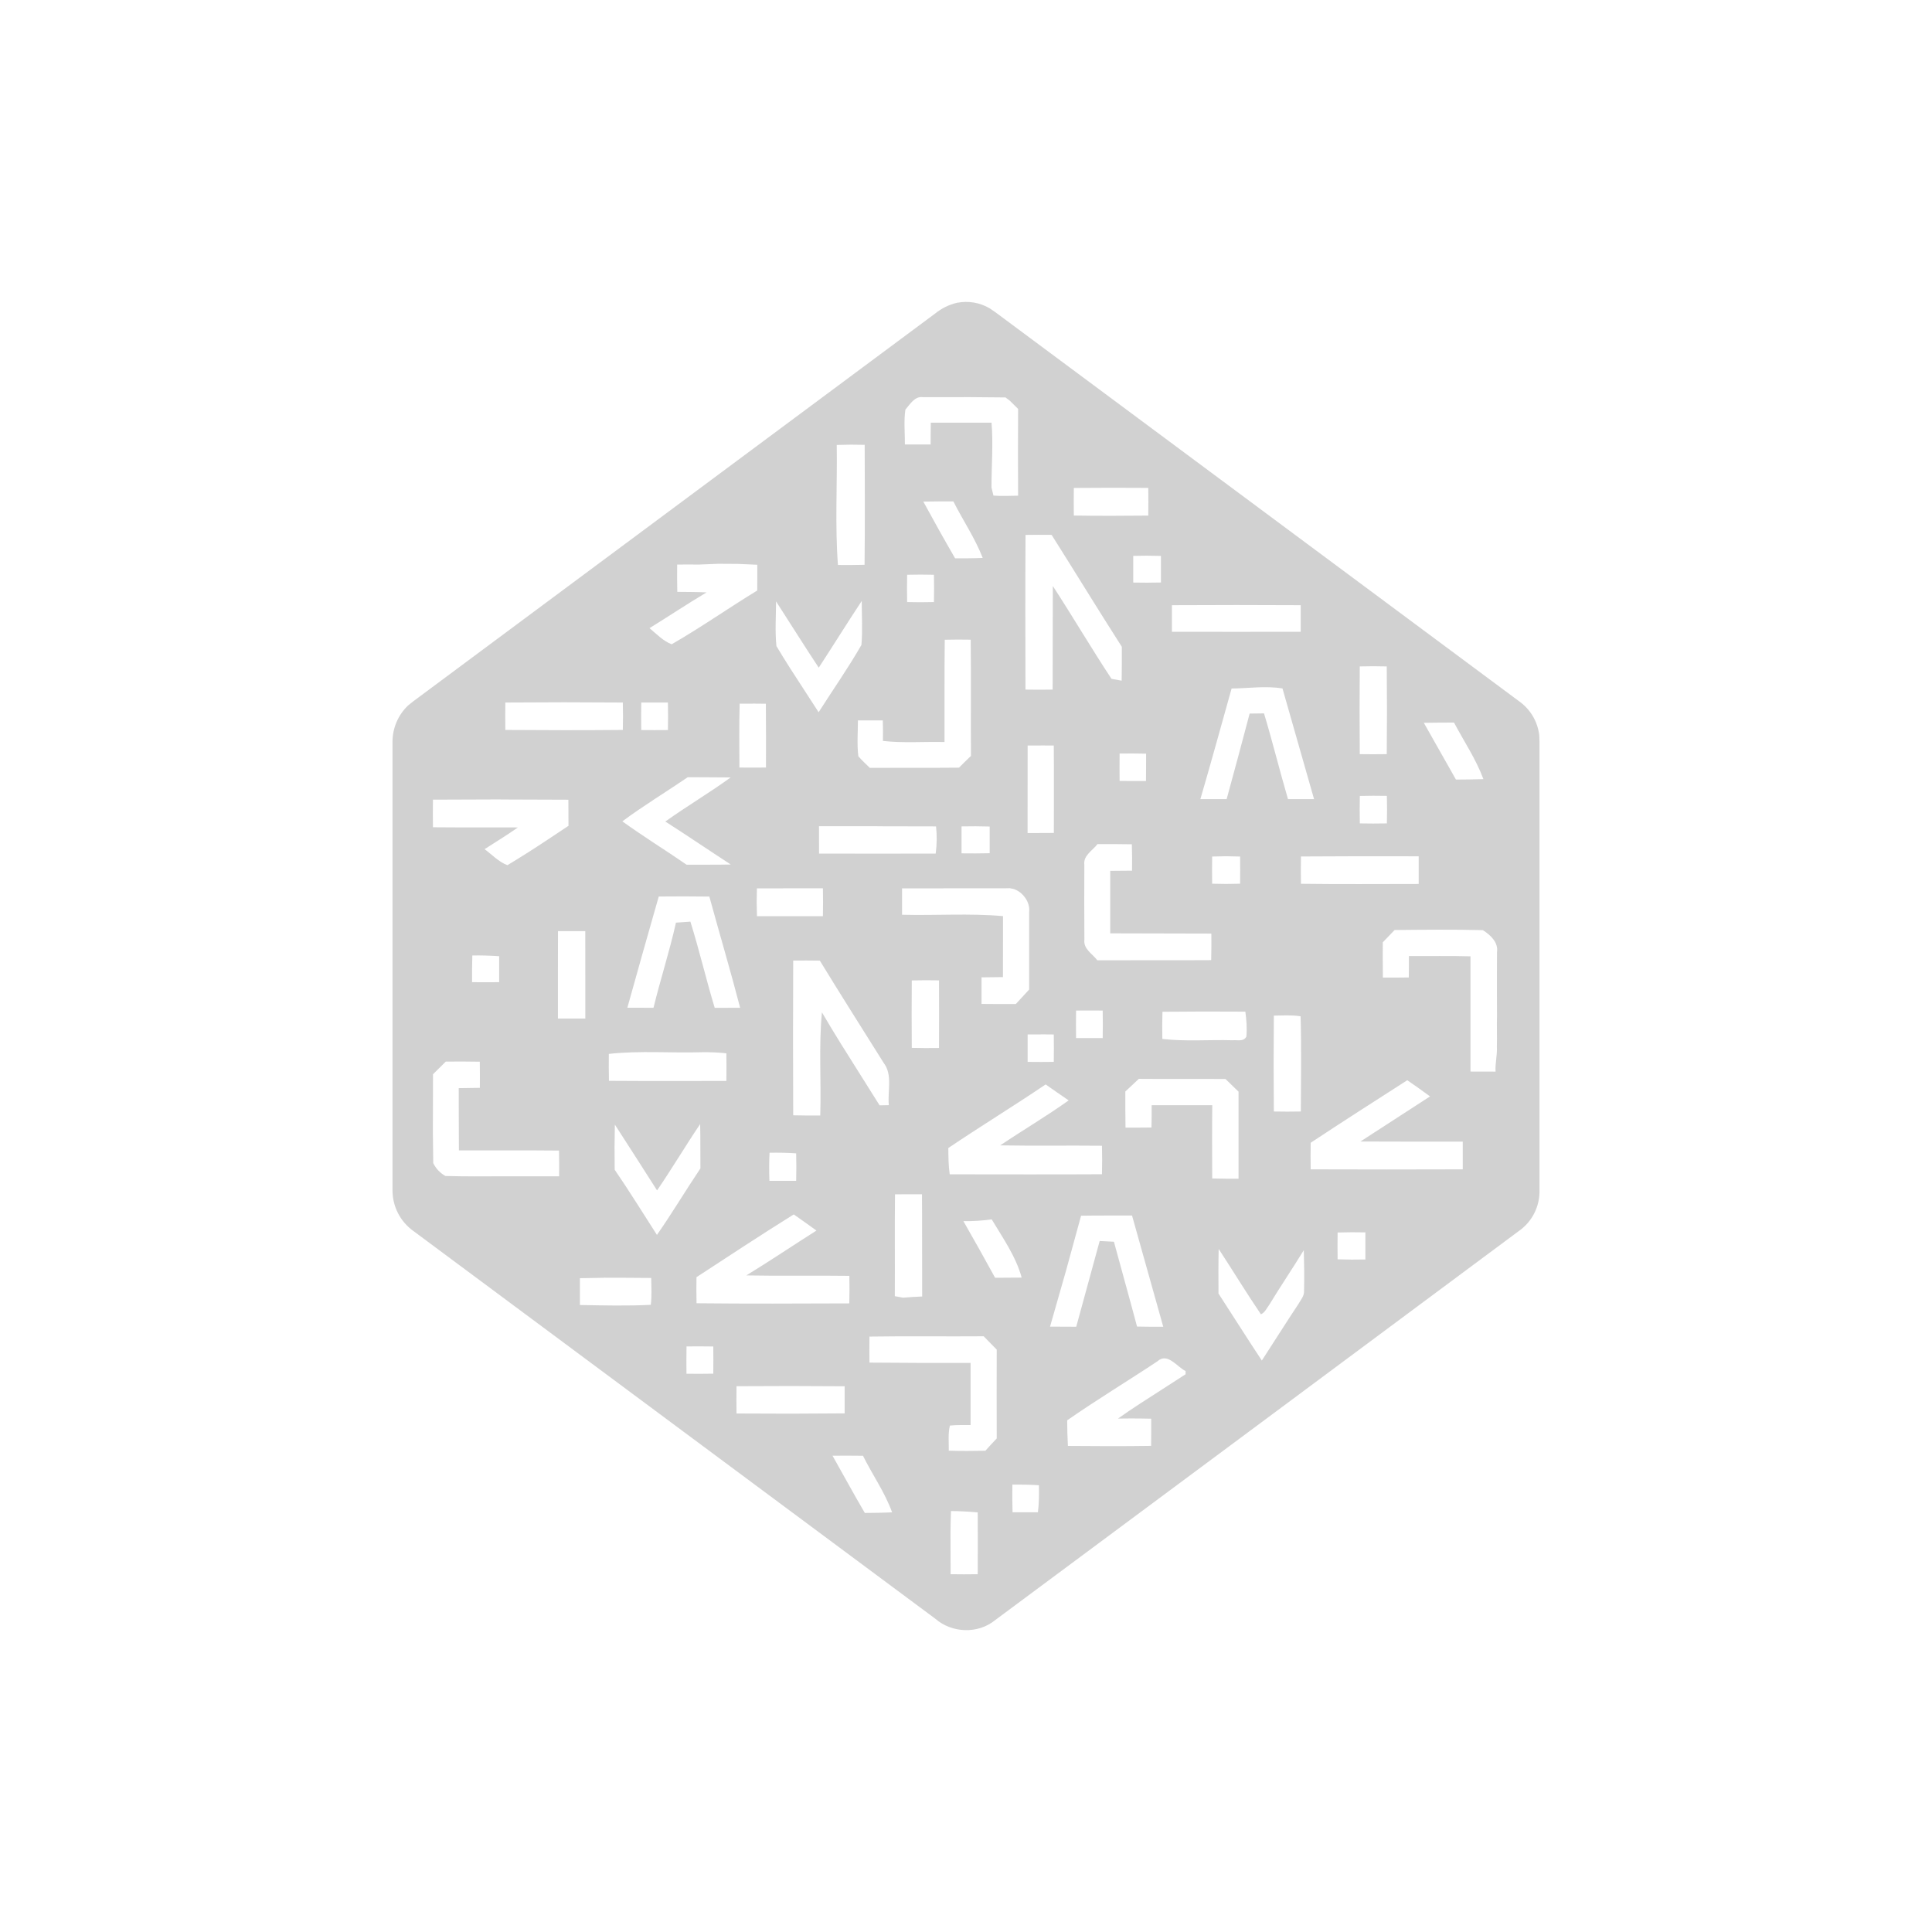 <?xml version="1.0" encoding="utf-8"?>
<svg fill="#d1d1d1" width="32" height="32" viewBox="0 0 32 32" xmlns="http://www.w3.org/2000/svg">
  <path d="M 15.966 5 L 15.855 5.014 C 15.721 5.045 15.596 5.106 15.489 5.193 L 6.849 11.613 L 6.76 11.684 C 6.593 11.842 6.5 12.062 6.501 12.291 L 6.501 19.713 C 6.5 19.983 6.63 20.236 6.851 20.392 L 15.49 26.81 C 15.765 27.05 16.197 27.068 16.482 26.835 C 19.373 24.688 22.264 22.541 25.152 20.393 C 25.376 20.239 25.506 19.982 25.499 19.711 L 25.499 12.287 L 25.495 12.179 C 25.47 11.962 25.358 11.765 25.185 11.633 L 16.482 5.168 L 16.389 5.105 C 16.228 5.011 16.038 4.979 15.855 5.015 L 15.966 5 Z M 15.751 25.028 C 15.898 25.028 16.047 25.037 16.194 25.05 C 16.196 25.391 16.196 25.733 16.194 26.074 C 16.044 26.077 15.894 26.076 15.745 26.074 L 15.743 25.377 L 15.746 25.202 L 15.751 25.028 Z M 14.041 24.11 L 14.294 24.112 C 14.449 24.427 14.656 24.716 14.776 25.049 C 14.625 25.057 14.475 25.057 14.324 25.059 C 14.14 24.746 13.968 24.426 13.789 24.111 L 14.042 24.11 L 14.041 24.11 Z M 16.768 24.59 C 16.915 24.588 17.062 24.591 17.208 24.6 C 17.211 24.75 17.21 24.9 17.191 25.048 L 16.771 25.048 L 16.767 24.818 L 16.768 24.59 Z M 16.293 22.133 L 16.509 22.354 C 16.507 22.844 16.508 23.334 16.509 23.825 C 16.445 23.892 16.383 23.96 16.321 24.029 C 16.119 24.033 15.917 24.034 15.715 24.028 C 15.717 23.889 15.7 23.748 15.733 23.612 C 15.847 23.6 15.961 23.604 16.076 23.603 L 16.076 22.574 L 15.239 22.574 L 14.401 22.569 C 14.399 22.425 14.399 22.282 14.401 22.138 C 15.031 22.128 15.662 22.138 16.293 22.133 Z M 19.175 22.543 C 19.342 22.401 19.494 22.639 19.637 22.709 L 19.637 22.762 L 19.262 23.004 C 19.012 23.164 18.76 23.324 18.517 23.496 L 18.729 23.494 L 18.898 23.495 L 19.068 23.498 C 19.068 23.648 19.068 23.798 19.066 23.948 C 18.606 23.955 18.147 23.953 17.688 23.949 C 17.68 23.808 17.676 23.666 17.676 23.525 C 18.166 23.183 18.678 22.875 19.176 22.544 L 19.175 22.543 Z M 13.095 22.957 L 13.99 22.961 L 13.99 23.41 L 13.094 23.415 L 12.199 23.412 C 12.197 23.261 12.197 23.111 12.199 22.96 L 13.095 22.957 Z M 11.592 22.3 L 11.814 22.302 C 11.816 22.452 11.816 22.602 11.814 22.752 C 11.666 22.755 11.518 22.755 11.37 22.753 C 11.368 22.603 11.369 22.452 11.371 22.301 L 11.592 22.3 Z M 20.185 20.686 C 20.42 21.045 20.643 21.413 20.885 21.769 C 20.952 21.739 20.983 21.665 21.025 21.608 C 21.21 21.304 21.409 21.01 21.595 20.707 C 21.601 20.932 21.605 21.157 21.599 21.382 C 21.604 21.466 21.543 21.532 21.505 21.6 C 21.299 21.91 21.102 22.224 20.9 22.535 C 20.657 22.167 20.422 21.795 20.182 21.425 C 20.181 21.178 20.179 20.932 20.185 20.685 L 20.185 20.686 Z M 18.75 20.133 L 19.267 21.975 L 19.05 21.975 L 18.833 21.972 C 18.709 21.502 18.576 21.036 18.45 20.567 L 18.214 20.555 L 17.826 21.975 L 17.392 21.973 L 17.654 21.056 L 17.906 20.136 C 18.188 20.131 18.469 20.134 18.75 20.133 Z M 9.998 21.163 L 10.392 21.164 L 10.786 21.167 C 10.788 21.316 10.798 21.465 10.779 21.612 C 10.389 21.632 9.996 21.622 9.605 21.615 C 9.604 21.467 9.604 21.319 9.605 21.171 L 9.998 21.164 L 9.998 21.163 Z M 13.148 20.115 C 13.273 20.204 13.399 20.291 13.523 20.382 C 13.134 20.628 12.753 20.886 12.361 21.125 C 12.93 21.136 13.499 21.124 14.068 21.132 C 14.071 21.284 14.071 21.436 14.067 21.588 C 13.224 21.591 12.381 21.595 11.537 21.586 C 11.534 21.442 11.533 21.298 11.536 21.154 C 12.071 20.804 12.606 20.452 13.148 20.114 L 13.148 20.115 Z M 15.048 19.781 L 15.271 19.781 C 15.275 20.346 15.271 20.911 15.274 21.474 C 15.168 21.479 15.062 21.484 14.956 21.494 C 14.911 21.485 14.866 21.476 14.821 21.469 C 14.824 20.907 14.818 20.344 14.824 19.782 L 15.048 19.781 Z M 16.426 20.197 C 16.61 20.505 16.827 20.811 16.922 21.161 L 16.482 21.164 L 16.222 20.694 L 15.957 20.226 C 16.114 20.228 16.271 20.218 16.427 20.197 L 16.426 20.197 Z M 22.385 20.41 L 22.615 20.412 L 22.615 20.861 L 22.385 20.863 L 22.155 20.858 C 22.153 20.71 22.153 20.562 22.155 20.414 L 22.385 20.41 Z M 11.597 18.618 C 11.602 18.863 11.599 19.108 11.601 19.353 C 11.356 19.717 11.132 20.095 10.881 20.454 C 10.649 20.094 10.424 19.728 10.181 19.374 C 10.177 19.125 10.178 18.876 10.184 18.627 C 10.418 18.99 10.652 19.353 10.883 19.717 C 11.13 19.357 11.352 18.98 11.597 18.618 Z M 12.747 19.093 C 12.894 19.09 13.041 19.093 13.187 19.103 C 13.191 19.255 13.191 19.407 13.187 19.558 C 13.039 19.559 12.892 19.559 12.744 19.558 C 12.738 19.403 12.738 19.248 12.746 19.093 L 12.747 19.093 Z M 18.863 17.869 C 19.341 17.873 19.819 17.869 20.297 17.871 L 20.514 18.081 L 20.514 19.523 L 20.296 19.523 L 20.078 19.519 C 20.077 19.115 20.074 18.711 20.079 18.306 L 19.075 18.306 L 19.075 18.491 L 19.072 18.675 C 18.929 18.677 18.785 18.677 18.642 18.677 C 18.638 18.477 18.639 18.279 18.639 18.079 L 18.863 17.869 Z M 7.666 17.582 L 7.947 17.585 C 7.949 17.729 7.949 17.874 7.948 18.018 L 7.598 18.023 L 7.599 18.538 L 7.601 19.054 C 8.154 19.056 8.707 19.051 9.259 19.057 C 9.262 19.199 9.262 19.341 9.261 19.483 L 8.359 19.483 C 8.032 19.485 7.705 19.487 7.378 19.478 C 7.29 19.43 7.22 19.355 7.176 19.265 L 7.17 18.775 L 7.172 17.793 L 7.278 17.688 L 7.384 17.583 L 7.666 17.582 Z M 17.32 17.962 C 17.447 18.05 17.572 18.14 17.7 18.226 C 17.333 18.489 16.942 18.718 16.567 18.971 C 17.129 18.981 17.69 18.971 18.252 18.977 C 18.256 19.134 18.256 19.292 18.252 19.449 C 17.411 19.454 16.571 19.45 15.73 19.45 C 15.709 19.306 15.709 19.16 15.707 19.015 C 16.24 18.655 16.788 18.321 17.32 17.961 L 17.32 17.962 Z M 23.309 17.892 C 23.436 17.978 23.562 18.069 23.686 18.16 L 22.533 18.907 L 23.38 18.909 L 24.228 18.909 L 24.228 19.368 C 23.388 19.371 22.548 19.371 21.709 19.368 C 21.707 19.221 21.707 19.075 21.709 18.928 C 22.239 18.577 22.774 18.235 23.309 17.892 Z M 13.359 15.909 L 13.579 15.911 C 13.926 16.479 14.283 17.041 14.636 17.604 C 14.789 17.804 14.698 18.072 14.722 18.305 L 14.569 18.308 L 14.247 17.796 C 14.032 17.456 13.817 17.116 13.614 16.768 C 13.559 17.334 13.604 17.906 13.586 18.476 C 13.436 18.477 13.286 18.477 13.138 18.473 C 13.134 17.619 13.134 16.765 13.138 15.91 L 13.358 15.909 L 13.359 15.909 Z M 21.395 16.819 L 21.542 16.833 C 21.557 17.358 21.548 17.884 21.546 18.41 C 21.397 18.413 21.248 18.413 21.099 18.41 C 21.094 17.881 21.094 17.351 21.099 16.822 C 21.247 16.82 21.396 16.81 21.542 16.833 L 21.395 16.819 Z M 10.084 17.456 C 10.598 17.399 11.117 17.444 11.633 17.428 C 11.766 17.426 11.899 17.432 12.031 17.446 C 12.033 17.598 12.033 17.751 12.031 17.904 C 11.382 17.903 10.735 17.907 10.086 17.902 C 10.083 17.753 10.082 17.605 10.084 17.456 Z M 24.074 15.399 L 24.56 15.406 C 24.683 15.483 24.821 15.608 24.795 15.772 C 24.795 16.124 24.792 16.477 24.795 16.829 C 24.79 16.999 24.798 17.167 24.793 17.337 C 24.801 17.475 24.763 17.611 24.771 17.749 L 24.356 17.748 L 24.356 15.84 C 24.016 15.83 23.676 15.838 23.336 15.835 C 23.336 15.953 23.336 16.071 23.334 16.19 C 23.191 16.192 23.048 16.193 22.905 16.192 C 22.903 15.997 22.902 15.803 22.903 15.608 L 23.099 15.404 C 23.586 15.399 24.074 15.394 24.56 15.406 L 24.074 15.399 Z M 17.238 17.132 L 17.454 17.134 C 17.456 17.284 17.456 17.436 17.454 17.588 C 17.31 17.59 17.166 17.59 17.021 17.588 L 17.021 17.133 L 17.238 17.133 L 17.238 17.132 Z M 15.328 16.236 L 15.553 16.238 C 15.555 16.611 15.554 16.984 15.553 17.358 C 15.403 17.36 15.253 17.36 15.102 17.356 C 15.099 16.984 15.099 16.611 15.102 16.239 L 15.328 16.236 Z M 19.94 16.754 L 20.627 16.756 C 20.645 16.892 20.657 17.03 20.644 17.168 C 20.6 17.258 20.497 17.222 20.419 17.23 C 20.029 17.218 19.639 17.253 19.252 17.208 C 19.249 17.058 19.249 16.908 19.254 16.758 L 19.94 16.754 Z M 18.044 16.737 L 18.264 16.738 C 18.267 16.89 18.267 17.042 18.264 17.194 L 17.823 17.194 C 17.821 17.042 17.821 16.89 17.823 16.738 L 18.043 16.737 L 18.044 16.737 Z M 9.694 15.422 L 9.695 16.87 L 9.241 16.87 L 9.241 16.146 L 9.242 15.422 L 9.695 15.422 L 9.694 15.422 Z M 11.329 14.847 L 11.749 14.85 C 11.917 15.464 12.099 16.075 12.259 16.692 L 11.838 16.693 C 11.694 16.219 11.583 15.737 11.435 15.265 L 11.196 15.282 C 11.09 15.757 10.939 16.22 10.824 16.692 L 10.391 16.691 C 10.563 16.077 10.734 15.462 10.911 14.849 L 11.329 14.847 Z M 16.725 14.711 L 16.792 14.725 C 16.945 14.777 17.066 14.945 17.046 15.108 L 17.046 16.39 L 16.825 16.63 L 16.541 16.63 L 16.257 16.628 C 16.256 16.481 16.256 16.335 16.257 16.188 L 16.612 16.184 L 16.613 15.174 C 16.058 15.124 15.498 15.166 14.941 15.151 C 14.94 15.005 14.94 14.86 14.941 14.714 L 16.656 14.713 L 16.726 14.711 L 16.725 14.711 Z M 7.823 15.826 C 7.971 15.823 8.12 15.828 8.268 15.838 L 8.268 16.268 C 8.118 16.269 7.968 16.27 7.819 16.268 C 7.818 16.12 7.819 15.973 7.823 15.826 Z M 18.463 13.981 L 18.747 13.984 C 18.752 14.129 18.752 14.274 18.75 14.421 C 18.63 14.423 18.509 14.423 18.389 14.424 L 18.389 15.459 L 19.226 15.461 L 20.064 15.463 C 20.065 15.61 20.065 15.757 20.061 15.903 C 19.433 15.907 18.804 15.903 18.175 15.905 C 18.095 15.799 17.941 15.718 17.961 15.563 C 17.958 15.15 17.958 14.736 17.96 14.323 C 17.94 14.168 18.097 14.088 18.178 13.981 L 18.463 13.981 Z M 13.63 14.713 C 13.633 14.867 13.633 15.021 13.63 15.175 L 12.538 15.175 L 12.533 14.945 L 12.537 14.714 L 13.63 14.713 Z M 22.523 14.182 L 23.498 14.183 L 23.498 14.641 C 22.848 14.641 22.198 14.647 21.548 14.638 C 21.546 14.488 21.545 14.337 21.548 14.186 L 22.523 14.182 Z M 20.308 14.182 L 20.54 14.187 C 20.542 14.337 20.541 14.487 20.54 14.637 C 20.386 14.642 20.231 14.642 20.077 14.637 C 20.075 14.487 20.075 14.337 20.077 14.187 L 20.308 14.182 Z M 8.292 13.242 L 9.414 13.246 L 9.416 13.678 L 9.082 13.9 C 8.86 14.048 8.634 14.192 8.405 14.33 C 8.26 14.277 8.15 14.155 8.026 14.065 C 8.211 13.946 8.399 13.831 8.578 13.705 C 8.109 13.702 7.64 13.707 7.171 13.702 C 7.169 13.55 7.169 13.397 7.171 13.245 L 8.292 13.241 L 8.292 13.242 Z M 11.39 12.873 C 11.628 12.876 11.864 12.873 12.102 12.877 C 11.749 13.133 11.374 13.354 11.02 13.607 C 11.384 13.84 11.742 14.084 12.104 14.319 C 11.86 14.324 11.616 14.321 11.372 14.322 C 11.02 14.079 10.655 13.855 10.308 13.604 C 10.658 13.344 11.031 13.119 11.39 12.874 L 11.39 12.873 Z M 14.534 13.686 L 15.504 13.688 C 15.52 13.838 15.518 13.988 15.498 14.138 C 14.853 14.14 14.21 14.138 13.566 14.138 C 13.565 13.987 13.565 13.836 13.565 13.685 L 14.535 13.685 L 14.534 13.686 Z M 16.159 13.686 L 16.392 13.69 L 16.392 14.132 C 16.237 14.136 16.082 14.136 15.926 14.134 C 15.925 13.985 15.925 13.837 15.926 13.688 L 16.159 13.686 Z M 17.238 12.347 L 17.454 12.348 C 17.458 12.831 17.455 13.314 17.455 13.796 L 17.02 13.798 L 17.021 12.348 L 17.238 12.348 L 17.238 12.347 Z M 22.747 13.18 L 22.971 13.182 C 22.975 13.334 22.975 13.486 22.971 13.638 C 22.821 13.641 22.671 13.641 22.523 13.638 C 22.52 13.486 22.52 13.335 22.523 13.183 L 22.747 13.18 Z M 21.032 11.383 L 21.242 11.403 L 21.765 13.236 L 21.333 13.236 C 21.195 12.765 21.078 12.287 20.936 11.816 L 20.698 11.819 L 20.509 12.529 L 20.317 13.236 L 19.882 13.236 C 20.06 12.627 20.228 12.015 20.399 11.404 C 20.68 11.401 20.963 11.357 21.243 11.403 L 21.032 11.383 Z M 18.763 12.48 L 18.983 12.483 C 18.983 12.633 18.983 12.785 18.981 12.936 L 18.544 12.935 L 18.543 12.708 L 18.544 12.481 L 18.764 12.48 L 18.763 12.48 Z M 24.083 11.968 C 24.247 12.278 24.447 12.573 24.57 12.905 C 24.419 12.91 24.266 12.911 24.115 12.912 L 23.583 11.972 L 23.833 11.969 L 24.083 11.968 Z M 15.863 10.593 L 16.078 10.595 C 16.085 11.235 16.078 11.878 16.082 12.52 C 16.015 12.584 15.949 12.65 15.884 12.715 C 15.391 12.72 14.899 12.715 14.407 12.718 C 14.342 12.654 14.275 12.594 14.217 12.526 C 14.192 12.329 14.21 12.129 14.21 11.932 L 14.622 11.932 L 14.625 12.102 L 14.624 12.272 C 14.963 12.31 15.304 12.282 15.644 12.29 C 15.646 11.726 15.641 11.16 15.648 10.596 L 15.863 10.593 Z M 12.468 11.654 L 12.685 11.656 C 12.689 12.008 12.687 12.361 12.687 12.713 C 12.54 12.714 12.394 12.715 12.247 12.713 C 12.246 12.361 12.241 12.008 12.251 11.655 L 12.468 11.655 L 12.468 11.654 Z M 22.745 11.035 L 22.969 11.038 C 22.974 11.522 22.974 12.007 22.969 12.491 C 22.819 12.494 22.671 12.493 22.522 12.491 C 22.518 12.007 22.518 11.522 22.522 11.038 L 22.745 11.035 Z M 9.343 11.632 L 10.316 11.636 C 10.32 11.787 10.32 11.939 10.316 12.09 C 9.666 12.096 9.019 12.095 8.37 12.09 C 8.368 11.939 8.368 11.787 8.37 11.636 L 9.343 11.632 Z M 11.063 11.636 C 11.066 11.788 11.066 11.94 11.063 12.092 C 10.916 12.094 10.769 12.093 10.621 12.092 C 10.619 11.94 10.619 11.788 10.621 11.636 L 11.064 11.636 L 11.063 11.636 Z M 14.273 9.954 C 14.273 10.196 14.289 10.44 14.268 10.682 C 14.049 11.064 13.795 11.426 13.559 11.797 L 13.088 11.07 C 13.01 10.948 12.934 10.825 12.86 10.701 C 12.835 10.456 12.853 10.208 12.854 9.961 C 13.091 10.327 13.321 10.697 13.561 11.059 C 13.801 10.692 14.031 10.319 14.273 9.954 Z M 17.202 8.858 L 17.418 8.859 C 17.808 9.476 18.188 10.099 18.581 10.713 C 18.581 10.9 18.582 11.087 18.578 11.274 C 18.522 11.264 18.466 11.254 18.41 11.244 C 18.076 10.738 17.769 10.214 17.438 9.706 L 17.435 11.422 L 17.21 11.424 L 16.985 11.422 C 16.983 10.568 16.981 9.714 16.986 8.86 L 17.202 8.858 Z M 11.9 9.338 L 12.221 9.34 L 12.543 9.354 C 12.544 9.496 12.543 9.639 12.542 9.781 C 12.066 10.071 11.608 10.394 11.125 10.671 C 10.983 10.617 10.875 10.501 10.758 10.404 C 11.074 10.209 11.384 10.002 11.703 9.812 C 11.541 9.804 11.379 9.805 11.218 9.803 C 11.215 9.652 11.214 9.502 11.216 9.351 C 11.336 9.349 11.457 9.35 11.578 9.351 L 11.9 9.338 Z M 20.478 10.021 L 21.544 10.024 L 21.544 10.464 C 20.834 10.465 20.123 10.466 19.411 10.464 L 19.411 10.024 L 20.478 10.021 Z M 15.247 9.517 L 15.469 9.52 C 15.472 9.671 15.472 9.821 15.469 9.972 C 15.321 9.976 15.173 9.976 15.025 9.972 C 15.022 9.822 15.022 9.671 15.025 9.52 L 15.247 9.517 Z M 18.999 9.204 L 19.229 9.208 L 19.229 9.648 L 18.999 9.651 L 18.77 9.649 C 18.769 9.502 18.769 9.354 18.77 9.207 L 19 9.204 L 18.999 9.204 Z M 14.089 7.365 L 14.322 7.368 C 14.324 8.031 14.327 8.693 14.32 9.355 C 14.173 9.359 14.026 9.359 13.879 9.358 C 13.829 8.698 13.869 8.032 13.859 7.37 L 14.089 7.365 Z M 15.791 8.305 C 15.949 8.619 16.149 8.912 16.277 9.241 C 16.125 9.248 15.972 9.248 15.82 9.248 C 15.64 8.938 15.465 8.624 15.293 8.308 C 15.459 8.304 15.625 8.305 15.791 8.305 Z M 18.403 8.079 L 19.019 8.081 C 19.021 8.234 19.021 8.387 19.019 8.54 C 18.609 8.544 18.197 8.546 17.786 8.539 C 17.784 8.387 17.784 8.234 17.786 8.082 L 18.403 8.079 Z M 15.97 6.577 L 16.655 6.583 L 16.729 6.64 L 16.863 6.773 L 16.861 7.492 L 16.863 8.21 C 16.727 8.212 16.59 8.218 16.455 8.209 L 16.422 8.075 C 16.422 7.717 16.452 7.359 16.423 7.001 L 15.417 7.001 L 15.415 7.182 L 15.414 7.362 L 14.988 7.362 C 14.989 7.17 14.968 6.976 14.996 6.785 C 15.072 6.697 15.15 6.56 15.284 6.578 L 15.97 6.578 L 15.97 6.577 Z"/>
</svg>
